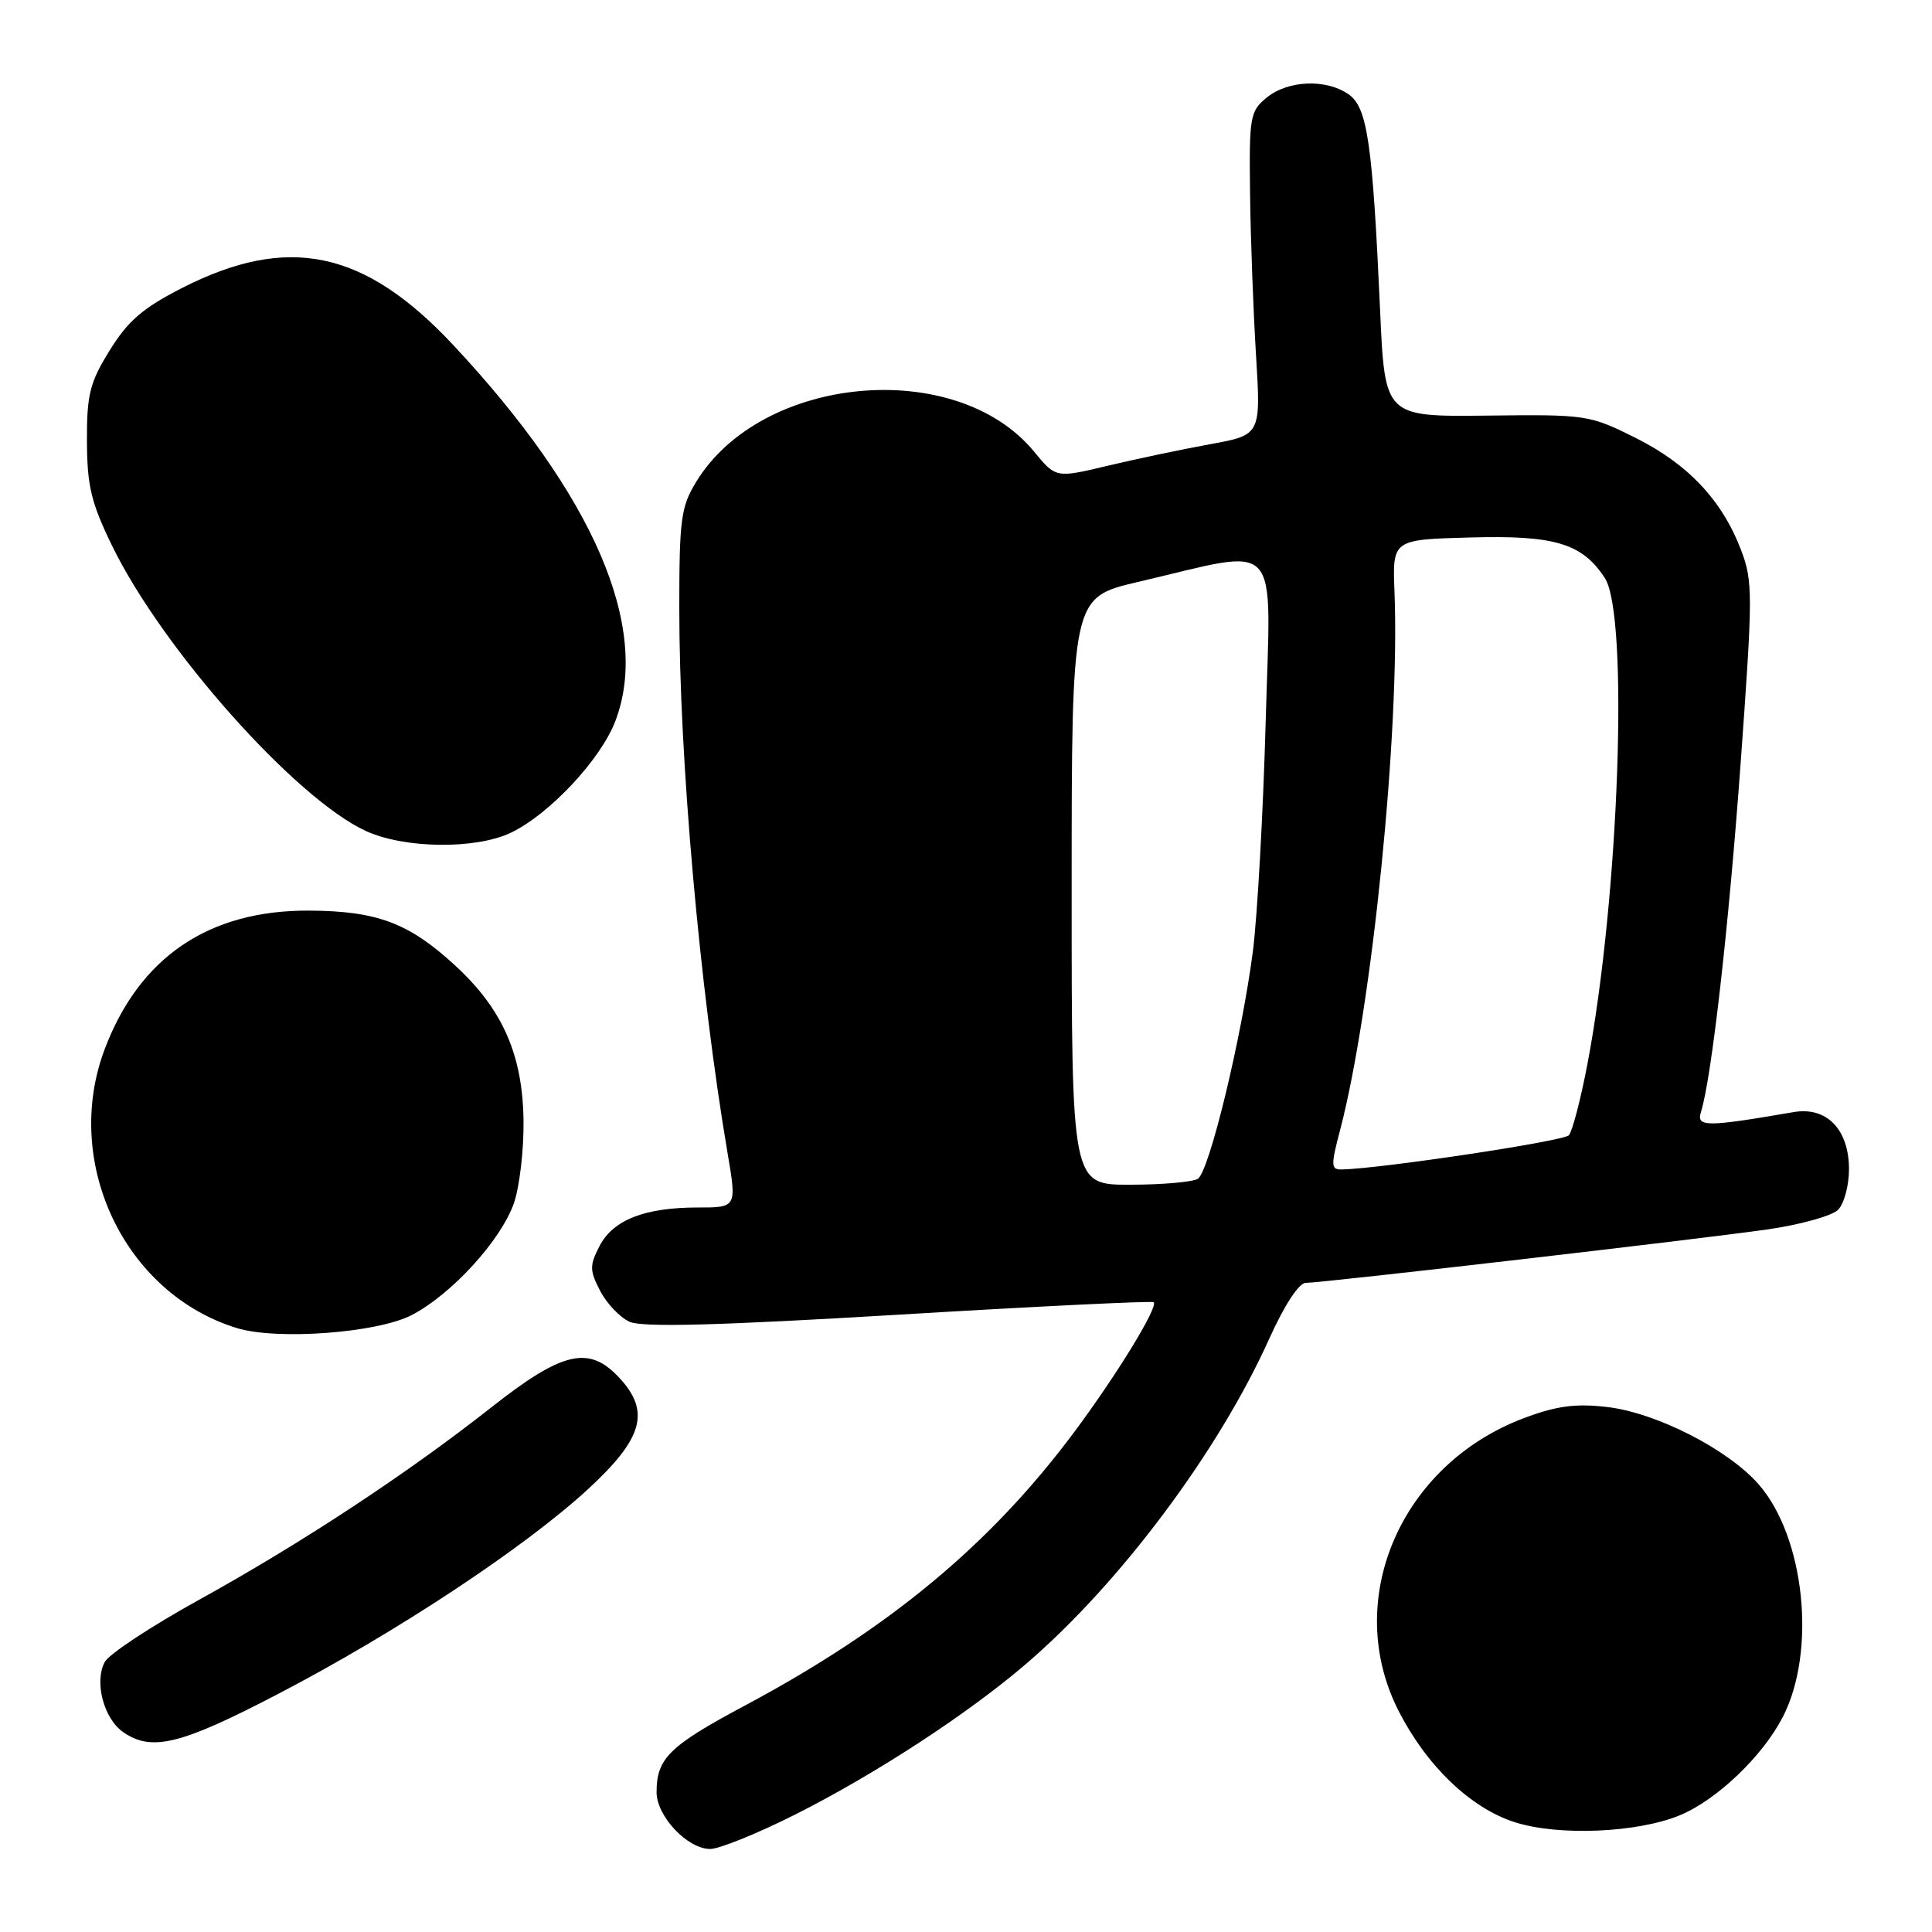 <?xml version="1.0" encoding="UTF-8" standalone="no"?>
<!DOCTYPE svg PUBLIC "-//W3C//DTD SVG 1.1//EN" "http://www.w3.org/Graphics/SVG/1.1/DTD/svg11.dtd" >
<svg xmlns="http://www.w3.org/2000/svg" xmlns:xlink="http://www.w3.org/1999/xlink" version="1.1" viewBox="0 0 256 256">
 <g >
 <path fill="currentColor"
d=" M 105.40 240.42 C 116.05 235.05 128.25 227.09 136.00 220.44 C 148.40 209.80 161.47 192.32 168.18 177.39 C 170.16 172.99 172.11 170.00 173.00 169.99 C 175.37 169.97 225.66 164.14 234.30 162.89 C 238.59 162.27 242.75 161.10 243.55 160.31 C 244.35 159.51 245.00 157.09 245.00 154.93 C 245.00 149.65 242.04 146.60 237.66 147.36 C 226.10 149.35 224.76 149.35 225.38 147.37 C 226.78 142.95 229.07 122.87 230.66 100.89 C 232.27 78.75 232.27 77.00 230.70 72.88 C 228.18 66.28 223.68 61.50 216.74 58.03 C 210.61 54.97 210.25 54.91 197.00 55.07 C 183.50 55.22 183.50 55.22 182.87 41.12 C 181.87 18.92 181.19 14.25 178.70 12.50 C 175.74 10.43 170.69 10.62 167.86 12.92 C 165.63 14.74 165.51 15.42 165.64 25.67 C 165.71 31.63 166.07 41.26 166.43 47.07 C 167.08 57.64 167.08 57.64 160.29 58.87 C 156.56 59.55 150.44 60.84 146.71 61.73 C 139.91 63.35 139.91 63.35 137.00 59.82 C 126.70 47.32 100.93 49.63 92.26 63.83 C 90.23 67.14 90.01 68.79 90.01 80.55 C 90.00 100.42 92.70 130.93 96.40 152.75 C 97.63 160.00 97.63 160.00 92.46 160.00 C 85.42 160.00 81.24 161.64 79.44 165.11 C 78.11 167.69 78.12 168.33 79.52 171.04 C 80.39 172.72 82.14 174.56 83.41 175.14 C 85.08 175.90 95.07 175.64 119.11 174.20 C 137.48 173.09 152.67 172.36 152.87 172.55 C 153.50 173.16 148.02 182.12 142.41 189.66 C 131.31 204.59 117.89 215.75 98.73 225.98 C 88.67 231.35 87.00 232.99 87.00 237.48 C 87.00 240.66 91.10 245.00 94.10 245.00 C 95.30 245.00 100.39 242.94 105.40 240.42 Z  M 222.62 240.52 C 227.49 238.49 233.55 232.71 236.22 227.53 C 240.73 218.79 239.15 203.66 233.01 196.66 C 228.92 192.01 219.44 187.18 212.91 186.43 C 208.73 185.95 206.24 186.29 201.92 187.91 C 185.51 194.10 177.83 212.12 185.36 226.78 C 189.08 234.04 194.88 239.58 200.71 241.45 C 206.50 243.31 216.99 242.86 222.62 240.52 Z  M 36.90 224.43 C 52.55 216.28 69.48 205.08 77.92 197.32 C 85.25 190.56 86.23 187.00 81.99 182.49 C 78.00 178.24 74.50 179.08 65.04 186.53 C 53.92 195.29 39.90 204.52 26.20 212.08 C 19.98 215.52 14.44 219.18 13.88 220.22 C 12.47 222.86 13.74 227.70 16.30 229.50 C 20.08 232.14 23.93 231.20 36.90 224.43 Z  M 54.54 174.26 C 59.82 171.53 66.38 164.35 68.10 159.42 C 68.84 157.26 69.42 152.35 69.37 148.50 C 69.26 139.78 66.60 133.73 60.35 127.97 C 54.18 122.28 49.96 120.70 40.89 120.66 C 27.65 120.61 18.48 126.84 13.88 139.00 C 8.22 153.97 16.45 171.37 31.36 175.97 C 36.68 177.61 49.95 176.63 54.54 174.26 Z  M 67.67 110.35 C 72.77 107.93 79.59 100.65 81.54 95.54 C 86.25 83.19 78.68 65.63 60.05 45.71 C 48.27 33.12 38.16 31.00 24.10 38.17 C 18.93 40.81 16.95 42.52 14.54 46.42 C 11.89 50.70 11.50 52.26 11.52 58.42 C 11.54 64.36 12.07 66.59 14.83 72.27 C 21.48 85.96 39.17 105.85 48.50 110.12 C 53.59 112.45 63.00 112.57 67.67 110.35 Z  M 142.00 118.08 C 142.00 79.17 142.00 79.17 150.75 77.12 C 170.10 72.61 168.39 70.74 167.71 95.60 C 167.38 107.64 166.61 121.33 166.02 126.00 C 164.56 137.34 160.24 155.23 158.72 156.20 C 158.05 156.62 154.01 156.98 149.75 156.98 C 142.00 157.00 142.00 157.00 142.00 118.08 Z  M 177.59 149.66 C 181.81 133.49 185.50 96.92 184.78 78.50 C 184.50 71.50 184.50 71.50 194.73 71.22 C 206.00 70.90 209.64 71.99 212.64 76.58 C 215.87 81.50 214.53 119.06 210.34 141.00 C 209.45 145.68 208.34 149.92 207.88 150.43 C 207.18 151.21 183.14 154.83 177.84 154.96 C 176.34 155.00 176.31 154.53 177.59 149.66 Z "/>
</g>
</svg>